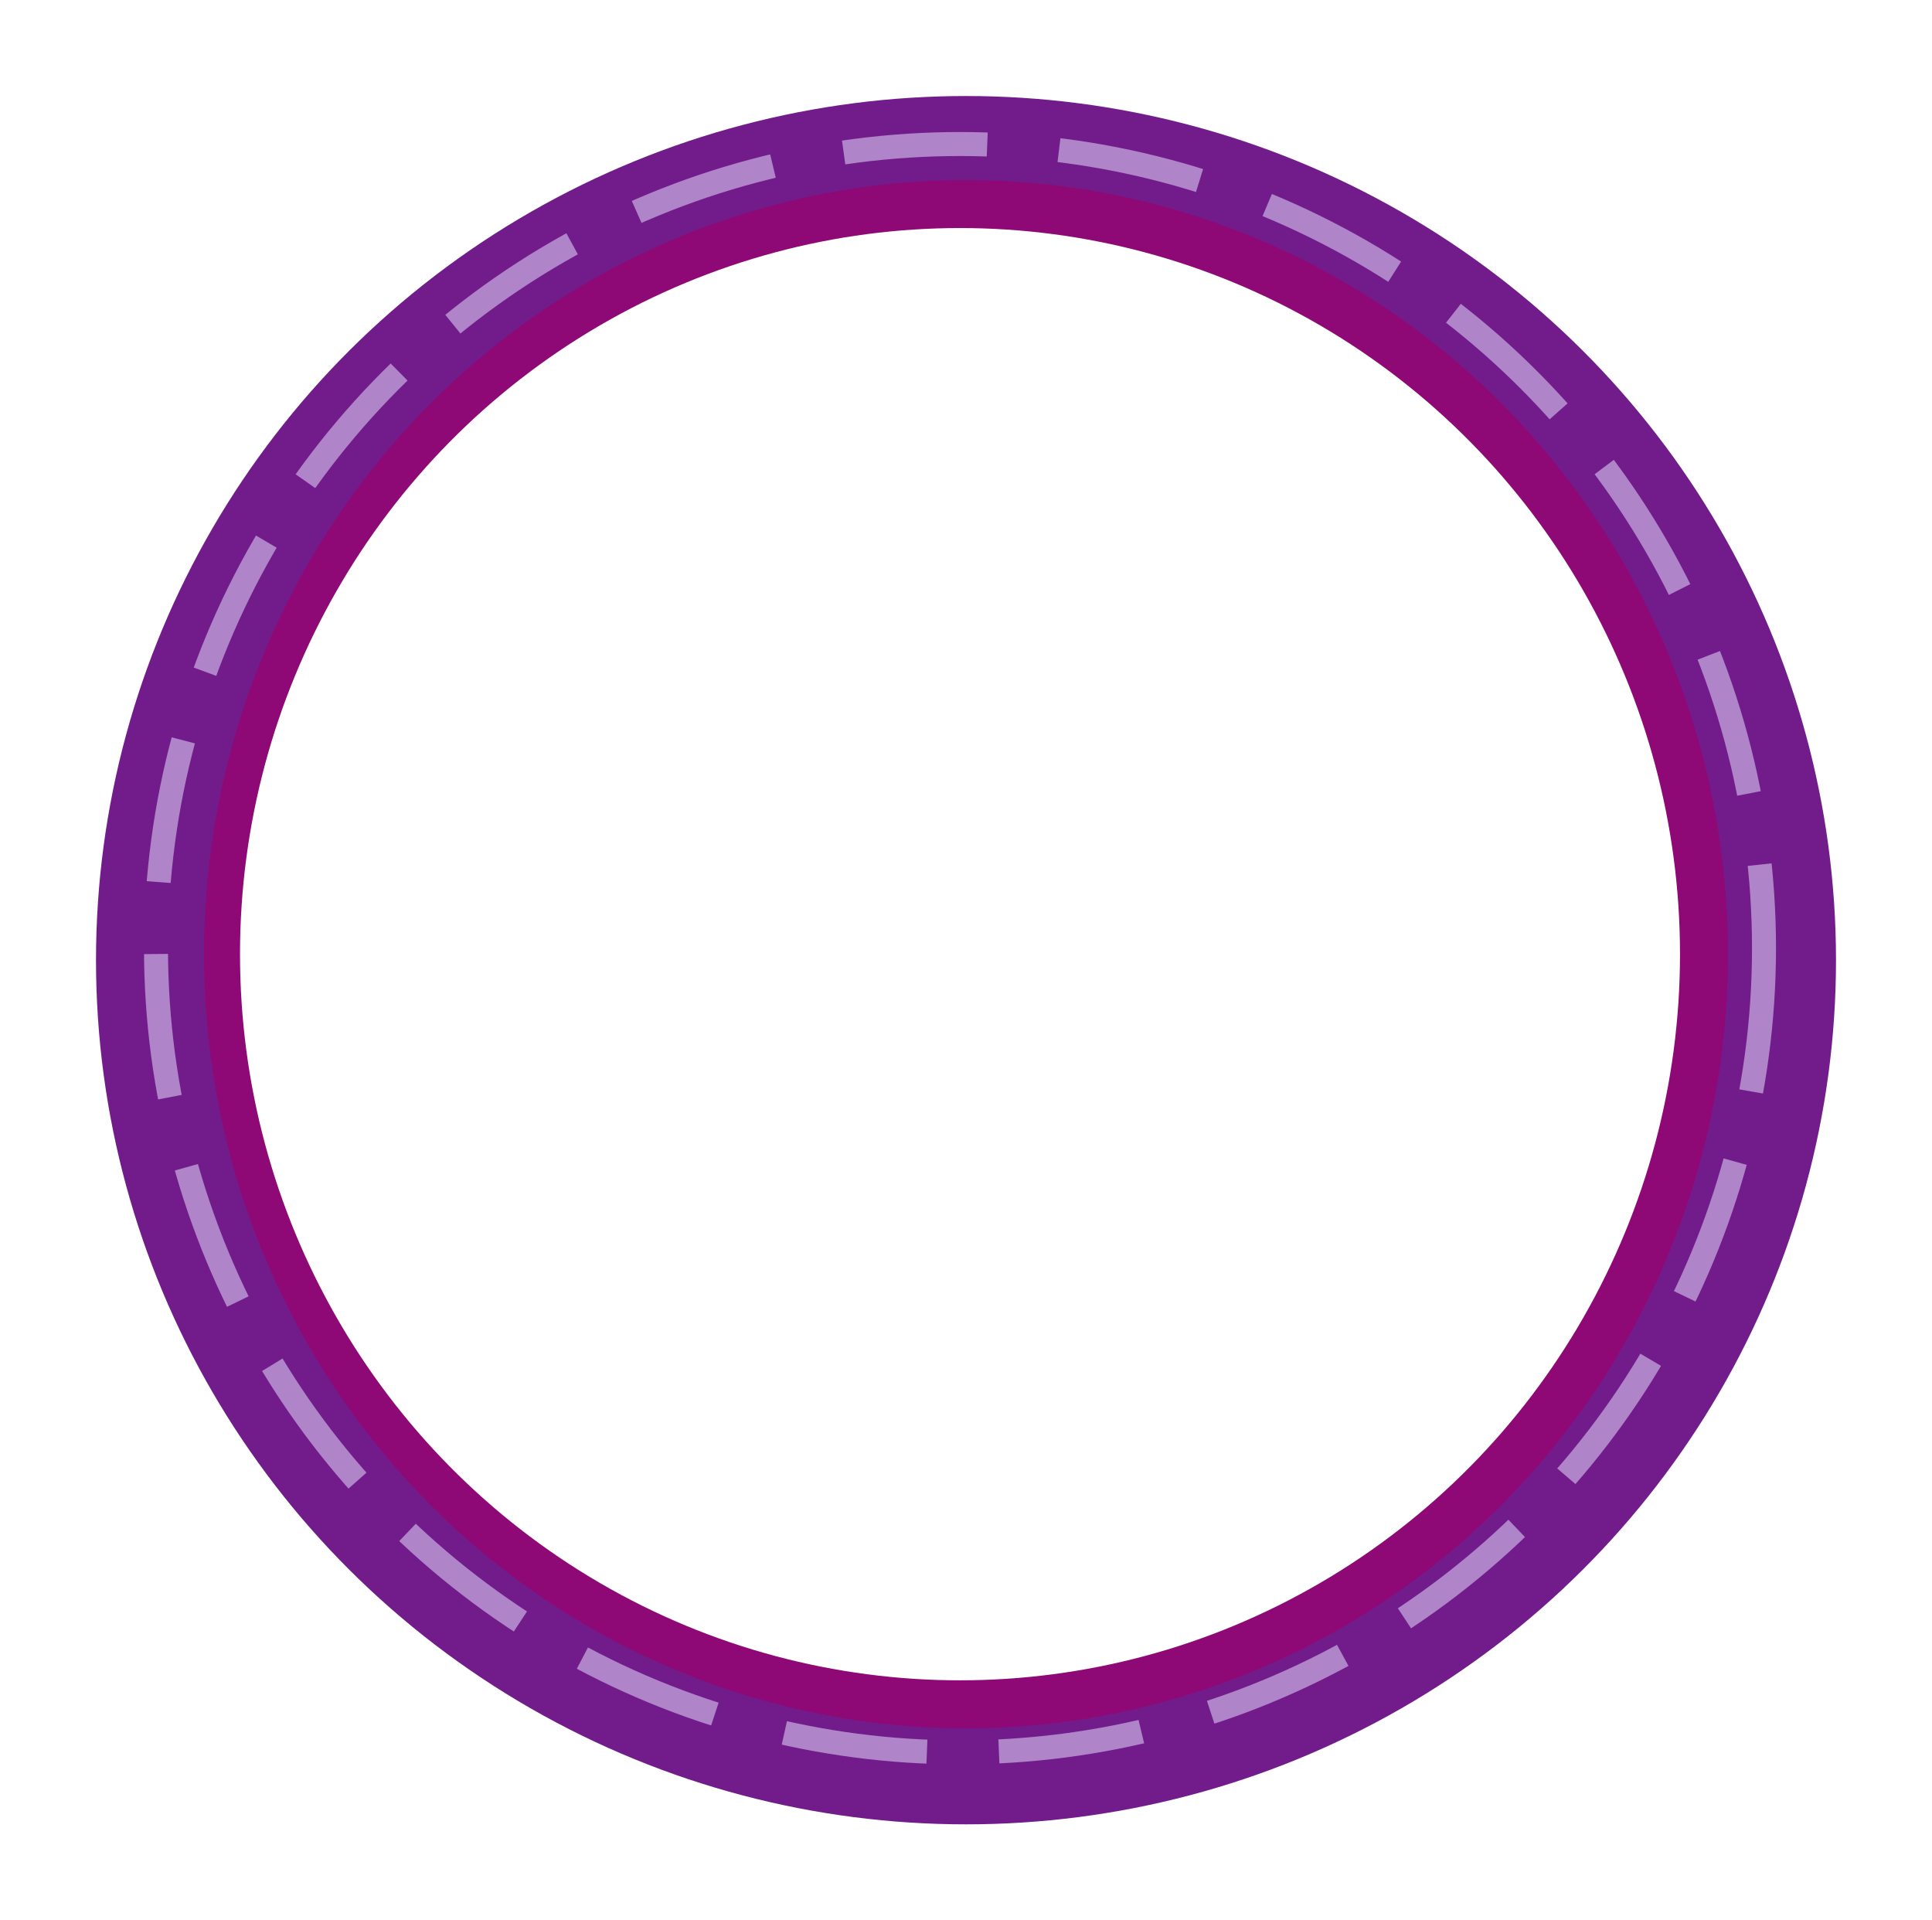 <svg width="161" height="160" viewBox="0 0 161 160" fill="none" xmlns="http://www.w3.org/2000/svg">
<g filter="url(#filter0_f)">
<ellipse cx="80.5" cy="80" rx="72.5" ry="72" fill="#721C8B"/>
</g>
<ellipse cx="80.5" cy="79.5" rx="63.5" ry="64.5" fill="#8E0876"/>
<ellipse cx="80" cy="79.5" rx="60" ry="60.5" fill="white"/>
<circle cx="80" cy="79" r="67" stroke="#B084C8" stroke-width="2" stroke-linejoin="bevel" stroke-dasharray="12 6"/>
<defs>
<filter id="filter0_f" x="0" y="0" width="161" height="160" filterUnits="userSpaceOnUse" color-interpolation-filters="sRGB">
<feFlood flood-opacity="0" result="BackgroundImageFix"/>
<feBlend mode="normal" in="SourceGraphic" in2="BackgroundImageFix" result="shape"/>
<feGaussianBlur stdDeviation="4" result="effect1_foregroundBlur"/>
</filter>
</defs>
</svg>
